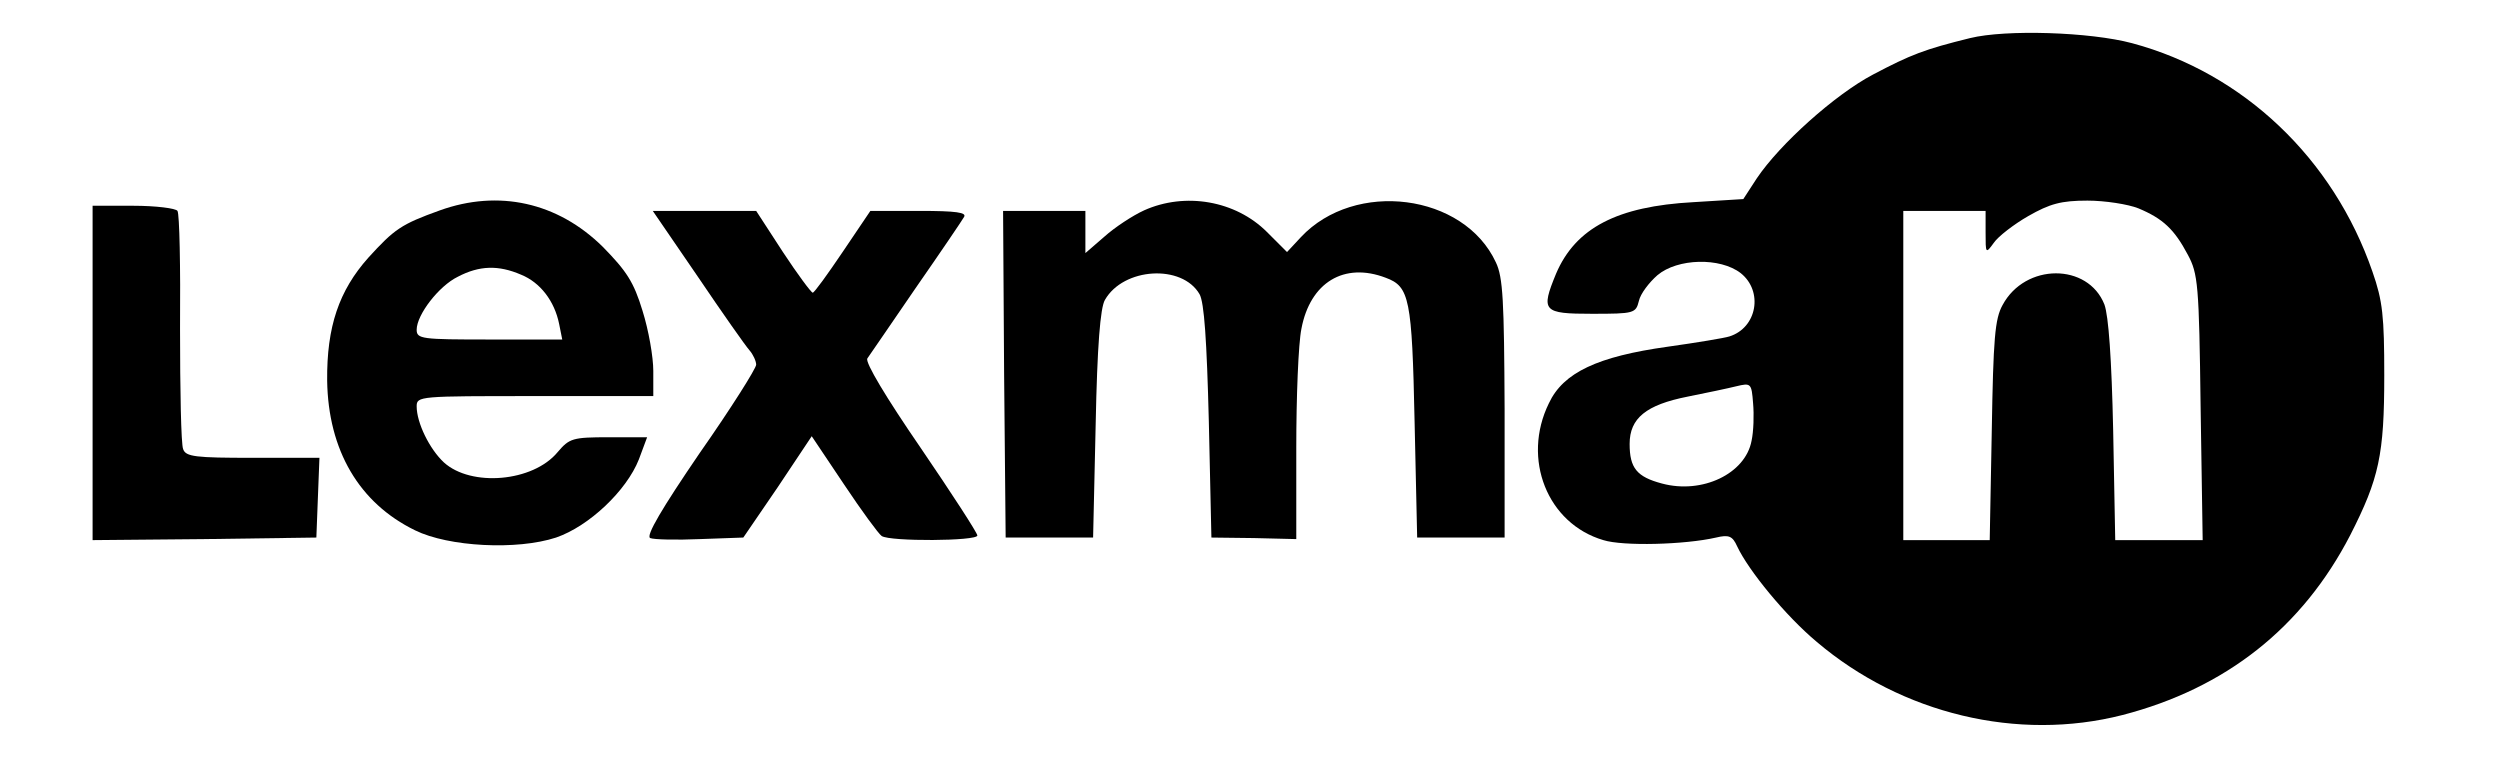 <?xml version="1.0" standalone="no"?>
<!DOCTYPE svg PUBLIC "-//W3C//DTD SVG 20010904//EN"
 "http://www.w3.org/TR/2001/REC-SVG-20010904/DTD/svg10.dtd">
<svg version="1.0" xmlns="http://www.w3.org/2000/svg"
 width="486pt" height="149pt" viewBox="0 0 486 149"
 preserveAspectRatio="xMidYMid meet">

<g transform="translate(0,149) scale(0.1,-0.1)"
fill="#000000" stroke="none">
<path d="M3830 1416 c-89 -22 -115 -32 -189 -71 -74 -39 -181 -135 -226 -202
l-26 -40 -97 -6 c-148 -8 -229 -50 -267 -139 -30 -73 -26 -78 70 -78 82 0 85
1 91 25 3 14 20 36 36 50 39 33 122 35 162 4 44 -35 32 -106 -22 -123 -9 -3
-63 -12 -120 -20 -136 -19 -203 -50 -231 -110 -53 -108 -3 -234 106 -266 38
-12 158 -9 219 5 25 6 32 3 41 -17 22 -47 94 -135 155 -186 165 -140 391 -194
594 -142 201 52 350 170 443 350 56 110 66 156 66 310 0 115 -3 145 -23 202
-76 220 -251 386 -467 444 -82 22 -246 27 -315 10z m327 -331 c48 -20 70 -41
96 -90 20 -37 22 -58 25 -297 l4 -258 -85 0 -85 0 -4 213 c-3 140 -9 223 -17
245 -32 81 -154 81 -198 -1 -15 -27 -18 -65 -21 -244 l-4 -213 -84 0 -84 0 0
320 0 320 80 0 80 0 0 -42 c0 -41 0 -42 16 -20 8 12 39 36 67 52 42 24 64 30
115 30 34 0 79 -7 99 -15z m-752 -452 c-12 -64 -96 -104 -174 -83 -49 13 -63
30 -63 77 0 50 32 76 113 92 35 7 78 16 94 20 29 7 30 6 33 -33 2 -22 1 -55
-3 -73z"/>
<path d="M855 1081 c-75 -27 -88 -36 -139 -92 -57 -64 -81 -134 -80 -239 2
-135 62 -238 171 -291 65 -32 198 -39 274 -14 64 22 137 91 161 152 l16 43
-74 0 c-71 0 -77 -2 -100 -29 -48 -58 -168 -68 -221 -20 -28 26 -53 77 -53
109 0 20 5 20 230 20 l230 0 0 49 c0 27 -9 79 -21 117 -17 56 -31 77 -77 124
-88 87 -203 112 -317 71z m158 -125 c37 -15 65 -51 74 -96 l6 -30 -142 0
c-131 0 -141 1 -141 19 0 29 43 85 80 103 42 22 79 23 123 4z"/>
<path d="M2224 1081 c-22 -10 -57 -33 -77 -51 l-37 -32 0 41 0 41 -80 0 -80 0
2 -317 3 -318 85 0 85 0 5 220 c3 152 9 227 18 242 36 63 150 70 184 11 9 -16
14 -89 18 -248 l5 -225 83 -1 82 -2 0 178 c0 97 4 202 10 231 17 90 83 130
164 99 46 -17 51 -40 56 -280 l5 -225 85 0 85 0 0 250 c-1 210 -3 256 -17 285
-62 134 -274 161 -379 49 l-27 -29 -39 39 c-61 61 -159 78 -239 42z"/>
<path d="M180 765 l0 -325 218 2 217 3 3 78 3 77 -130 0 c-111 0 -130 2 -135
17 -4 9 -6 115 -6 234 1 120 -1 223 -5 229 -3 5 -42 10 -86 10 l-79 0 0 -325z"/>
<path d="M1356 953 c48 -71 93 -135 101 -144 7 -8 13 -21 13 -28 0 -7 -49 -85
-110 -172 -73 -107 -105 -161 -96 -165 7 -3 51 -4 97 -2 l84 3 67 98 66 99 63
-94 c34 -51 67 -96 73 -100 16 -11 186 -10 186 1 0 5 -50 82 -110 170 -68 99
-108 166 -104 174 4 6 47 68 94 137 48 69 90 131 94 138 6 9 -15 12 -87 12
l-95 0 -54 -80 c-29 -43 -55 -79 -58 -79 -3 0 -29 35 -58 79 l-52 80 -101 0
-100 0 87 -127z"/>
</g>
</svg>
